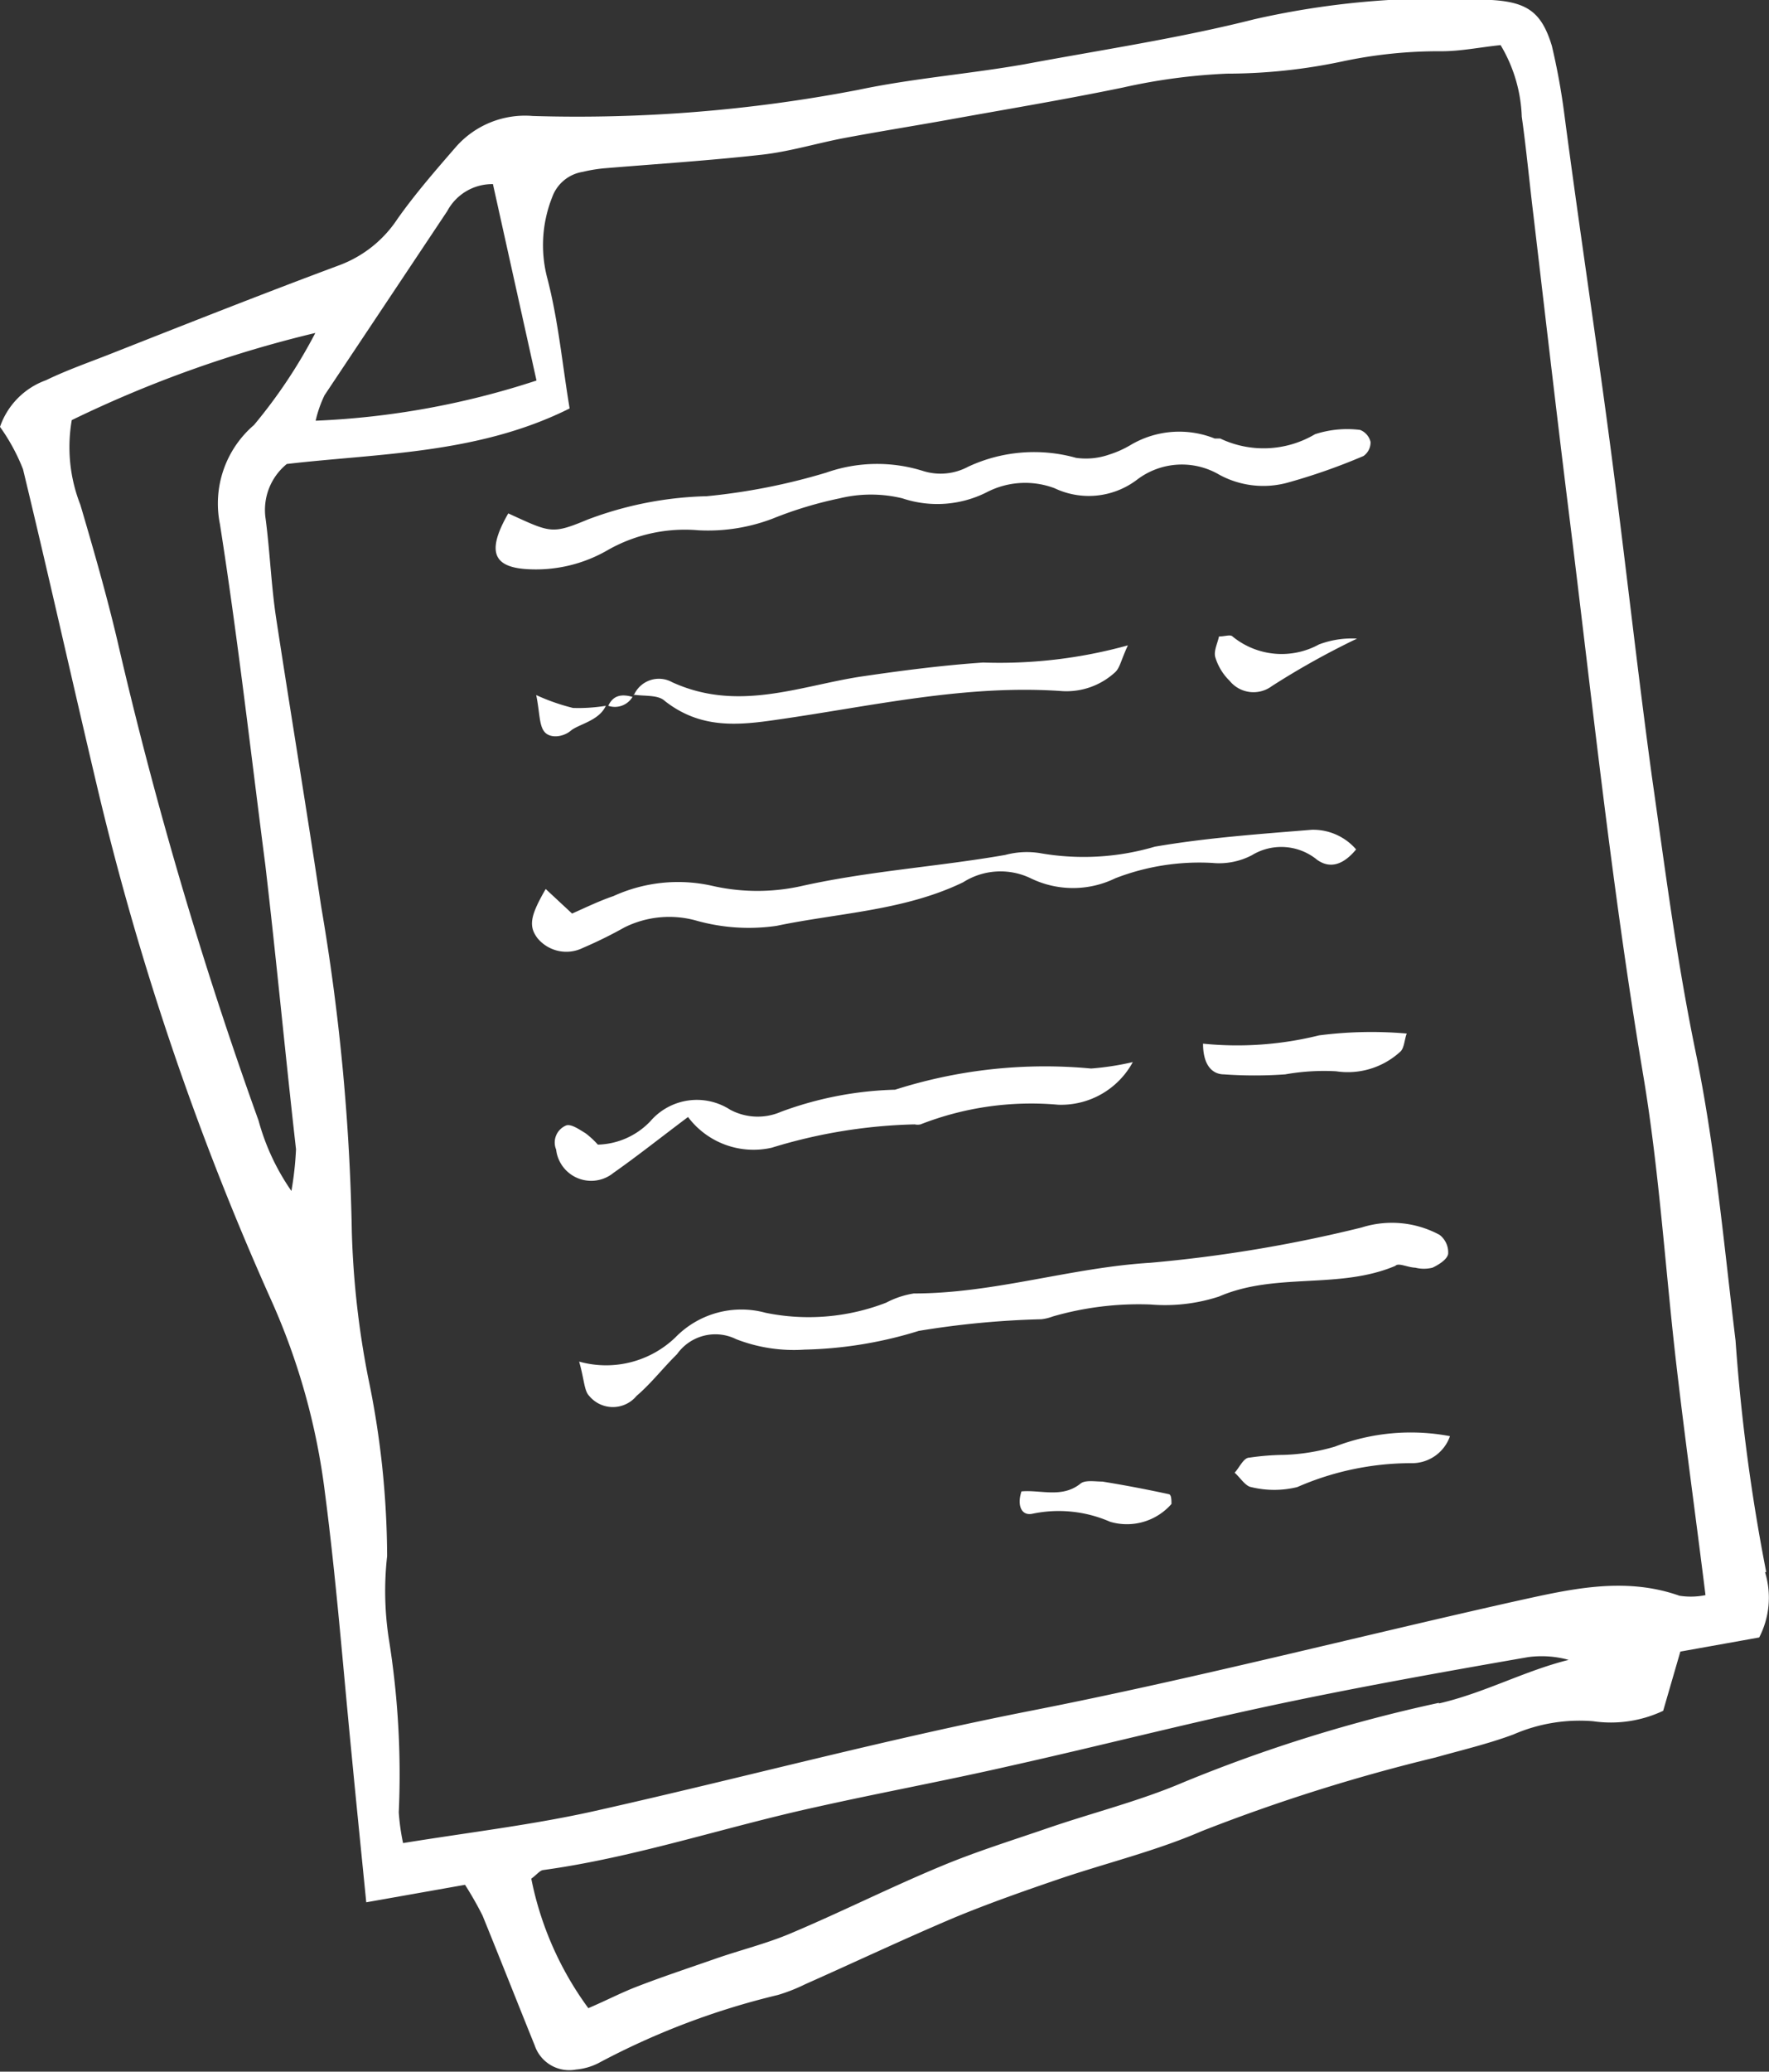 <svg xmlns="http://www.w3.org/2000/svg" viewBox="0 0 57.67 67.51"><rect x="0" y="0" width="57.67" height="67.51" fill="#333333" stroke="none"/><defs><style>.cls-1,.cls-2{fill:#fff;}.cls-1{fill-rule:evenodd;}</style></defs><title>Whitepaper</title><g id="Layer_2" data-name="Layer 2"><g id="Layer_1-2" data-name="Layer 1"><path class="cls-1" d="M54.75,52c-1.84-.65-3.66-.19-5.44.2C44.1,53.37,38.93,54.7,33.7,55.73c-4.81.94-9.52,2.21-14.29,3.28-2,.45-4.11.7-6.27,1.05a7.06,7.06,0,0,1-.14-1,27.84,27.84,0,0,0-.33-5.69,10.28,10.28,0,0,1-.05-2.66A28.79,28.79,0,0,0,12,44.88a28.78,28.78,0,0,1-.53-4.72,70,70,0,0,0-1-10.62C10,26.4,9.48,23.27,9,20.13c-.16-1.07-.2-2.15-.34-3.22a1.93,1.93,0,0,1,.69-1.79c3-.35,6.24-.32,9.22-1.81-.24-1.44-.37-2.89-.74-4.29A4.23,4.23,0,0,1,18,6.43a1.27,1.27,0,0,1,1-.83,4.88,4.88,0,0,1,.75-.12c1.7-.14,3.41-.25,5.1-.44.88-.1,1.74-.36,2.61-.53,1.11-.21,2.24-.39,3.36-.59,1.93-.35,3.87-.67,5.8-1.07A19.2,19.2,0,0,1,40,2.4,18.22,18.22,0,0,0,43.77,2,15.09,15.09,0,0,1,47,1.67c.62,0,1.25-.13,1.92-.2a4.86,4.86,0,0,1,.69,2.33c.15,1.07.25,2.14.38,3.21.38,3.22.75,6.43,1.15,9.65.76,6.11,1.4,12.24,2.42,18.32.54,3.19.73,6.44,1.11,9.66.28,2.39.61,4.77.93,7.34A2.38,2.38,0,0,1,54.75,52Zm-7.84,3.49a49,49,0,0,0-8.33,2.59c-1.45.62-3,1-4.5,1.52-1.14.39-2.29.75-3.39,1.21-1.64.68-3.23,1.48-4.86,2.17-.81.35-1.68.56-2.51.85s-1.68.57-2.51.89c-.53.2-1,.45-1.63.72a10.62,10.62,0,0,1-1.86-4.22c.18-.13.27-.26.38-.28,3-.41,5.92-1.4,8.89-2.05,2.1-.47,4.22-.86,6.32-1.34,2.78-.62,5.55-1.33,8.34-1.93S47,54.49,49.82,54a3.33,3.33,0,0,1,1.32.09C49.69,54.45,48.39,55.17,46.91,55.51ZM9.5,38.81a7.42,7.42,0,0,1-1.07-2.29A137.88,137.88,0,0,1,3.82,20.85c-.35-1.48-.77-2.94-1.2-4.4a5.13,5.13,0,0,1-.28-2.76,38.69,38.69,0,0,1,7.94-2.84,16.77,16.77,0,0,1-2,3,3.37,3.37,0,0,0-1.11,3.23c.58,3.69,1,7.4,1.48,11.11.36,3.08.65,6.17,1,9.26A10.58,10.58,0,0,1,9.5,38.81Zm1.08-25.93q2-3,4-6A1.66,1.66,0,0,1,16.07,6l1.42,6.4a26.53,26.53,0,0,1-7.2,1.31A3.9,3.9,0,0,1,10.58,12.88Zm47,38.35a61.73,61.73,0,0,1-1-7.54c-.38-3.14-.66-6.29-1.3-9.4s-1-6-1.43-9c-.48-3.52-.86-7-1.33-10.58S51.48,7.39,51,3.74a21.67,21.67,0,0,0-.41-2.25C50.26.41,49.8.07,48.63,0a27.37,27.37,0,0,0-7.75.63c-2.45.62-5,1-7.46,1.46-1.81.32-3.65.46-5.45.84a48.43,48.43,0,0,1-10.6.85,3,3,0,0,0-2.5,1c-.66.76-1.33,1.53-1.91,2.35a3.9,3.9,0,0,1-1.89,1.51c-2.5.93-5,1.92-7.46,2.89-.71.28-1.43.53-2.11.86A2.47,2.47,0,0,0,0,13.91a6.35,6.35,0,0,1,.75,1.38c.82,3.39,1.58,6.8,2.38,10.19A93.49,93.49,0,0,0,8.86,42.41a21.85,21.85,0,0,1,1.73,6.21c.37,2.83.59,5.68.87,8.52.15,1.57.31,3.14.48,4.85l3.22-.57a11.39,11.39,0,0,1,.57,1c.57,1.4,1.13,2.82,1.7,4.23a1.19,1.19,0,0,0,1.35.79,2,2,0,0,0,.73-.21,24.5,24.5,0,0,1,5.85-2.22,5.67,5.67,0,0,0,.89-.35c1.62-.72,3.23-1.48,4.86-2.17,1.11-.46,2.25-.86,3.39-1.25,1.56-.53,3.18-.92,4.68-1.57a58.54,58.54,0,0,1,7.62-2.4c.85-.24,1.71-.44,2.54-.75a5.4,5.4,0,0,1,2.6-.43,4,4,0,0,0,2.28-.34l.56-1.93,2.57-.46A2.82,2.82,0,0,0,57.54,51.23Z"/><path class="cls-1" d="M46.14,41.31a1.17,1.17,0,0,0,.56,0c.21-.1.48-.27.51-.45a.72.72,0,0,0-.28-.62A3.27,3.27,0,0,0,44.39,40a45.24,45.24,0,0,1-6.89,1.15c-2.61.16-5.09,1-7.71,1a2.89,2.89,0,0,0-.9.3,7,7,0,0,1-3.93.33,3,3,0,0,0-2.94.8,3.26,3.26,0,0,1-3.14.79c.17.59.16.95.33,1.12a1,1,0,0,0,1.54,0c.48-.41.87-.92,1.32-1.36A1.53,1.53,0,0,1,24,43.64a5.19,5.19,0,0,0,2.23.34,13.47,13.47,0,0,0,3.72-.61,28.72,28.72,0,0,1,4-.38,1.54,1.54,0,0,0,.37-.09,10.09,10.09,0,0,1,3.19-.39,5.68,5.68,0,0,0,2.23-.26c1.85-.8,3.91-.22,5.75-1C45.59,41.14,45.88,41.3,46.14,41.31Z"/><path class="cls-1" d="M19.84,17.91a5.09,5.09,0,0,1,2.93-.63,5.91,5.91,0,0,0,2.42-.38,12.74,12.74,0,0,1,2.18-.66,4.33,4.33,0,0,1,2.05,0,3.58,3.58,0,0,0,2.75-.2,2.72,2.72,0,0,1,2.21-.13,2.6,2.6,0,0,0,2.69-.28,2.41,2.41,0,0,1,2.68-.16,3,3,0,0,0,2.22.26,19.69,19.69,0,0,0,2.48-.87.54.54,0,0,0,.23-.46.56.56,0,0,0-.34-.39,3.38,3.38,0,0,0-1.47.14,3.29,3.29,0,0,1-3.09.14c-.05,0-.12,0-.18,0a3.11,3.11,0,0,0-2.74.21,3.25,3.25,0,0,1-.69.31,2.3,2.3,0,0,1-1.09.11,5.08,5.08,0,0,0-3.52.29,1.9,1.9,0,0,1-1.46.14,5,5,0,0,0-3.16.05,20.24,20.24,0,0,1-3.9.77,11.74,11.74,0,0,0-3.88.76c-1.18.49-1.21.43-2.59-.2-.69,1.2-.51,1.72.52,1.81A4.67,4.67,0,0,0,19.84,17.91Z"/><path class="cls-1" d="M19,30.89a14.28,14.28,0,0,0,1.36-.67A3.28,3.28,0,0,1,22.7,30a6.31,6.31,0,0,0,2.62.17c2-.42,4.16-.49,6.08-1.42a2.27,2.27,0,0,1,2.2-.13,3.15,3.15,0,0,0,2.76,0,7.58,7.58,0,0,1,3.16-.5,2.31,2.31,0,0,0,1.29-.25,1.84,1.84,0,0,1,2.13.15c.41.29.84.18,1.27-.34a1.85,1.85,0,0,0-1.45-.64c-1.71.14-3.42.26-5.11.55a8.2,8.2,0,0,1-3.75.21,2.72,2.72,0,0,0-1.13.06c-2.18.38-4.4.52-6.58,1a6.62,6.62,0,0,1-3,0A5.07,5.07,0,0,0,20,29.2c-.47.16-.92.38-1.35.57l-.86-.8c-.51.88-.56,1.21-.27,1.6A1.22,1.22,0,0,0,19,30.89Z"/><path class="cls-1" d="M20,38.22c.77-.54,1.51-1.13,2.43-1.82a2.67,2.67,0,0,0,2.73,1,17.14,17.14,0,0,1,4.66-.76.43.43,0,0,0,.19,0A9.91,9.91,0,0,1,34.5,36a2.66,2.66,0,0,0,2.43-1.39,9.09,9.09,0,0,1-1.36.21,16.07,16.07,0,0,0-6.39.69,11.53,11.53,0,0,0-3.72.72,1.9,1.9,0,0,1-1.66-.07,2,2,0,0,0-2.6.38,2.45,2.45,0,0,1-1.71.76,2.79,2.79,0,0,0-.4-.37c-.2-.12-.45-.3-.62-.26a.6.6,0,0,0-.34.79A1.15,1.15,0,0,0,20,38.22Z"/><path class="cls-2" d="M20.7,22.64h-.06l0,0,0,0A.05.05,0,0,0,20.7,22.64Z"/><path class="cls-2" d="M25.35,23.45c3.08-.44,6.12-1.15,9.26-.93a2.34,2.34,0,0,0,1.75-.62c.15-.14.19-.4.41-.87a15.66,15.66,0,0,1-4.72.56c-1.32.09-2.64.26-4,.46-2,.31-4,1.16-6.14.18a.89.89,0,0,0-1.24.41c.36.05.79,0,1,.2C22.84,23.76,24.06,23.64,25.35,23.45Z"/><path class="cls-1" d="M43,33.74a11.08,11.08,0,0,1-3.78.27c0,.75.34,1,.68,1a14,14,0,0,0,2,0,7.23,7.23,0,0,1,1.66-.1,2.53,2.53,0,0,0,2.08-.63c.14-.11.14-.39.22-.6A13.29,13.29,0,0,0,43,33.74Z"/><path class="cls-1" d="M43.52,47.14a6.55,6.55,0,0,1-1.67.27,8.32,8.32,0,0,0-1.12.09c-.19,0-.32.32-.48.49.18.16.35.44.54.47a3.16,3.16,0,0,0,1.5,0A9.29,9.29,0,0,1,46,47.68a1.31,1.31,0,0,0,1.27-.88A6.87,6.87,0,0,0,43.52,47.14Z"/><path class="cls-1" d="M35.94,48.28c-.24,0-.57-.06-.72.07-.6.48-1.31.19-1.92.25-.15.46,0,.8.35.73a4.18,4.18,0,0,1,2.54.26,1.93,1.93,0,0,0,2-.58c0-.13,0-.31-.09-.32C37.41,48.54,36.68,48.4,35.94,48.28Z"/><path class="cls-1" d="M40.18,20.74c-.07-.07-.24,0-.44,0-.05.23-.18.48-.12.68a1.81,1.81,0,0,0,.47.77,1,1,0,0,0,1.37.17,25.77,25.77,0,0,1,2.78-1.55A3.06,3.06,0,0,0,43,21,2.53,2.53,0,0,1,40.18,20.74Z"/><path class="cls-2" d="M19.75,23h.06l0,0S19.76,23,19.75,23Z"/><path class="cls-2" d="M18.68,23.07a6.73,6.73,0,0,1-1.2-.42c.12.57.09,1,.28,1.21s.6.16.85-.05.92-.32,1.14-.81A5.55,5.55,0,0,1,18.68,23.07Z"/><path class="cls-2" d="M19.81,23l0,0h0S19.82,23,19.81,23Z"/><path class="cls-2" d="M19.83,23a.67.67,0,0,0,.79-.29C20.3,22.62,20,22.63,19.83,23Z"/><path class="cls-2" d="M20.64,22.64l0,0h.06l0,0Z"/></g></g></svg>